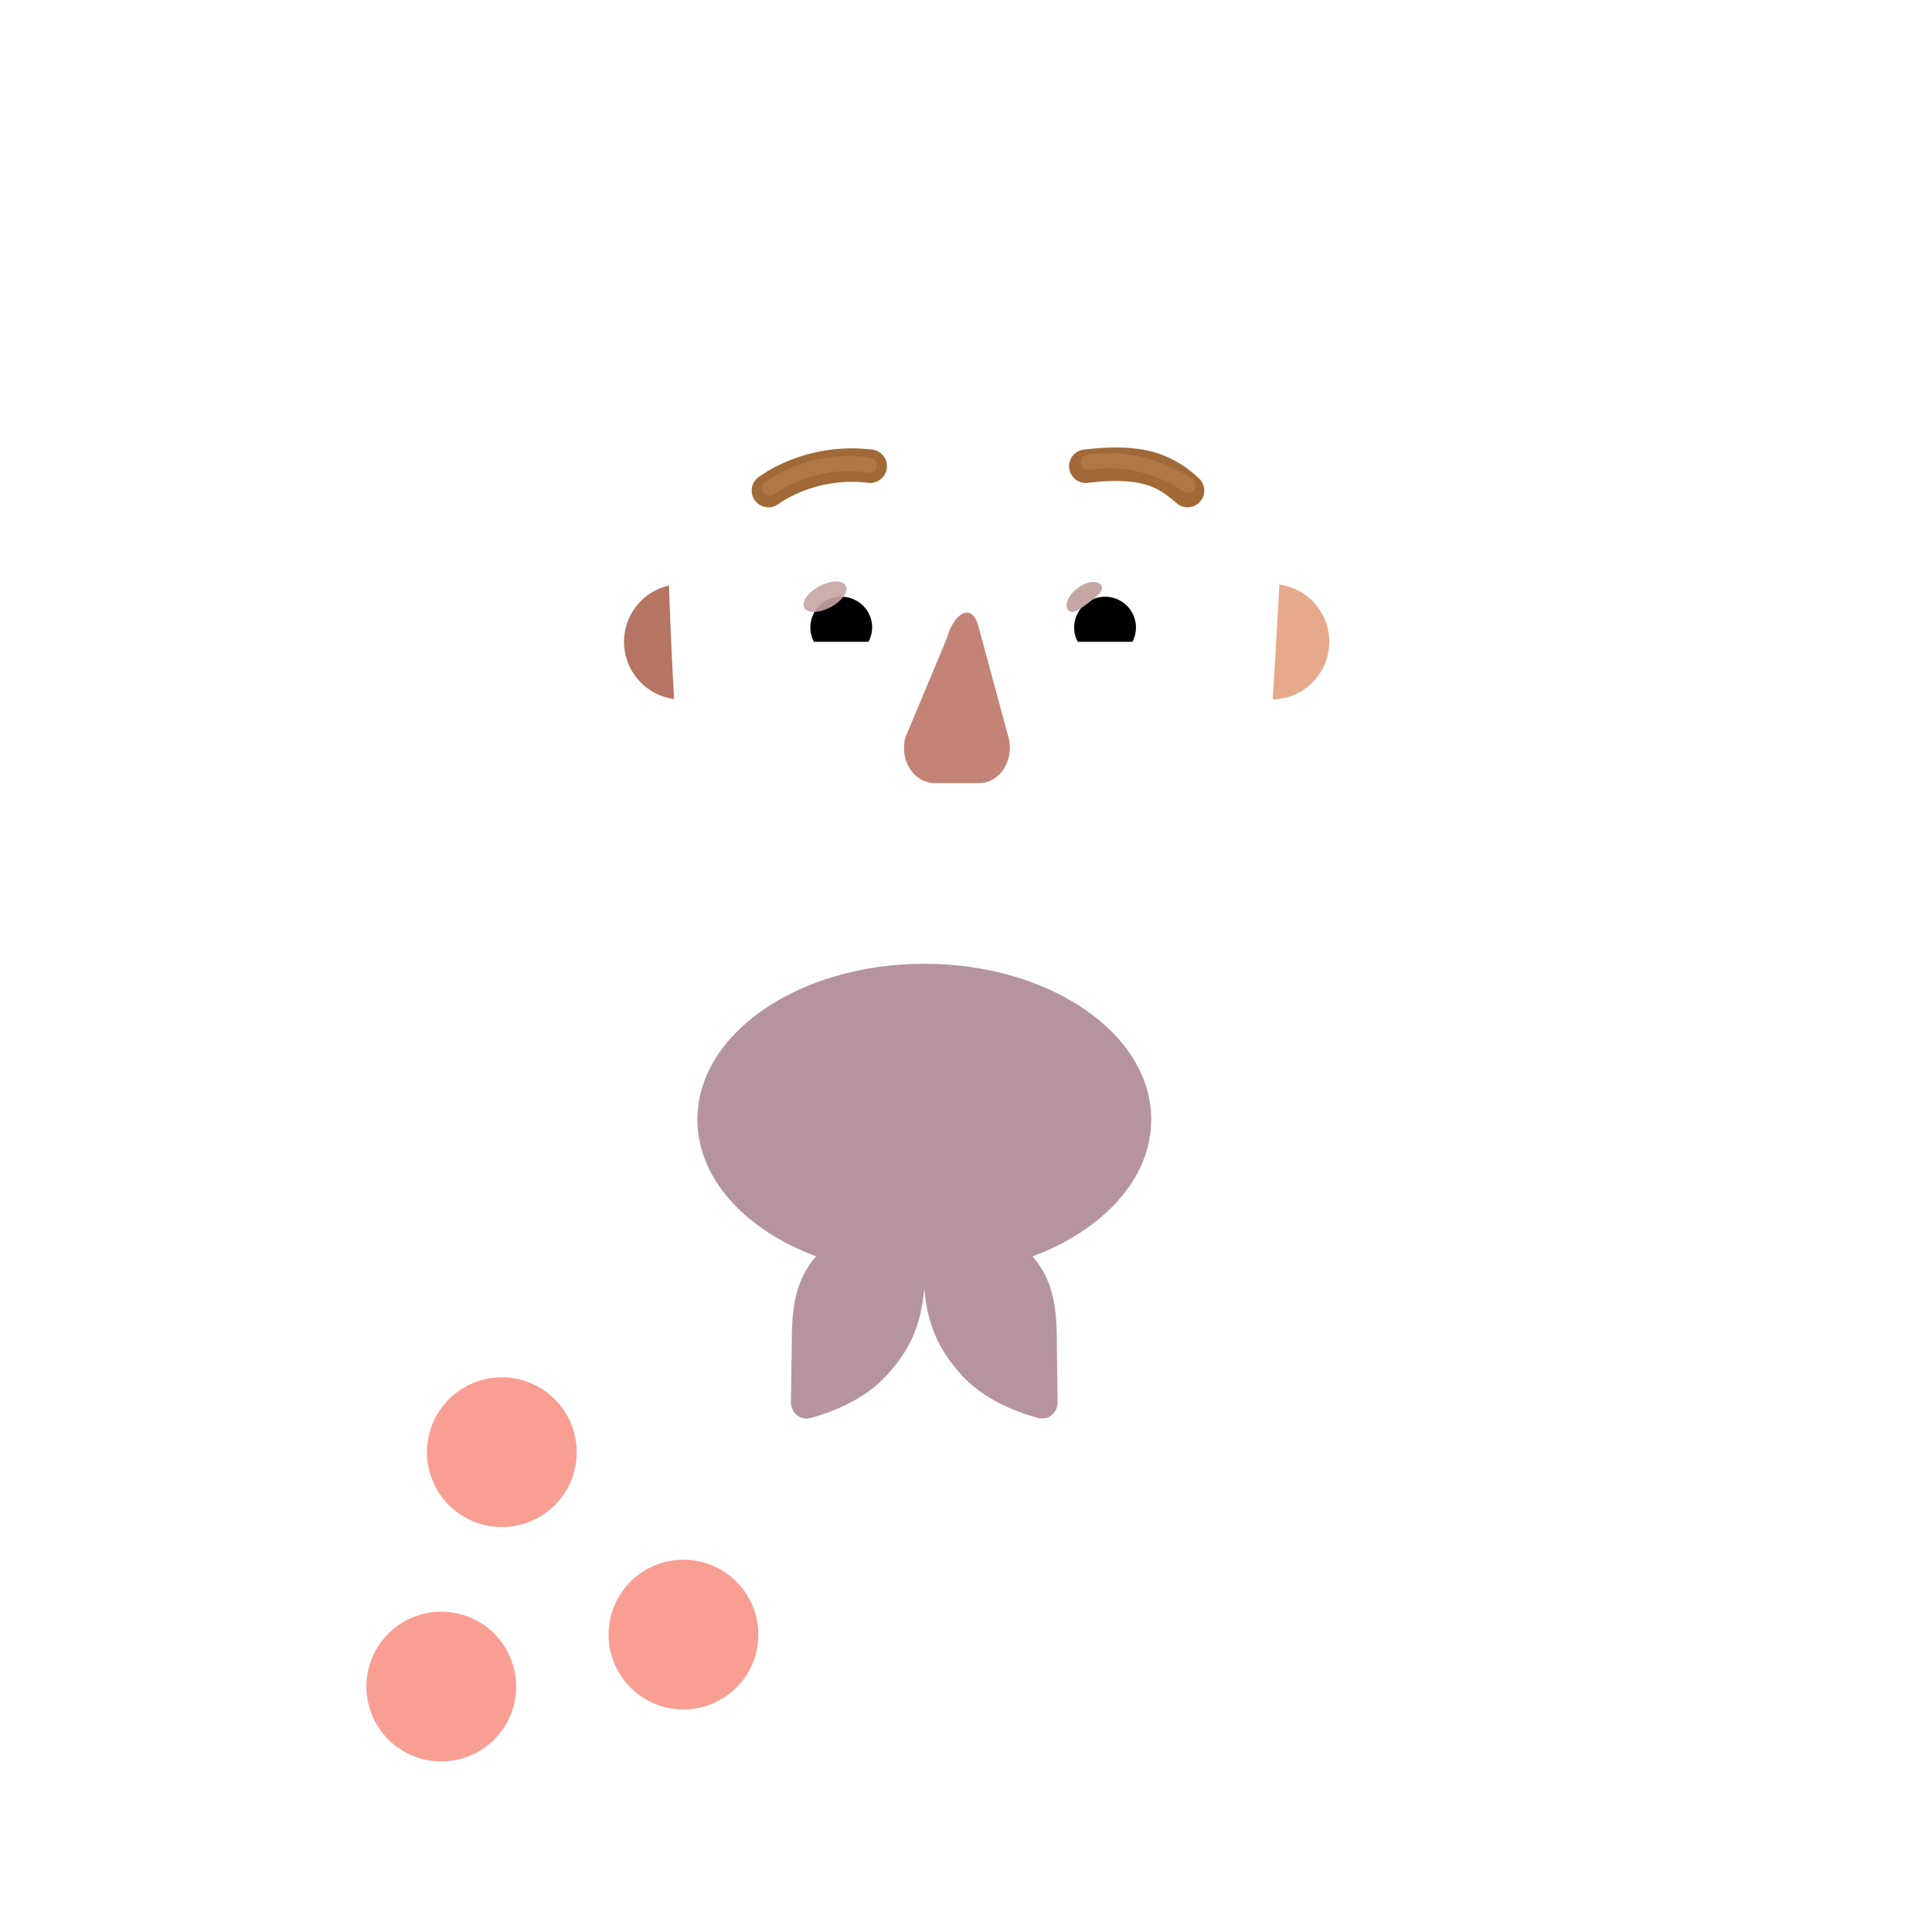 <svg xmlns="http://www.w3.org/2000/svg" width="3em" height="3em" viewBox="0 0 32 32"><g fill="none"><path fill="url(#)" d="M9.143 17.99a10.96 10.96 0 0 1 7-2.515c2.658 0 5.097.943 7 2.514v11.986h-14z"/><path fill="url(#)" d="M9.143 17.99a10.96 10.96 0 0 1 7-2.515c2.658 0 5.097.943 7 2.514v11.986h-14z"/><path fill="url(#)" d="M9.143 17.99a10.96 10.96 0 0 1 7-2.515c2.658 0 5.097.943 7 2.514v11.986h-14z"/><path fill="url(#)" d="M9.143 17.99a10.96 10.96 0 0 1 7-2.515c2.658 0 5.097.943 7 2.514v11.986h-14z"/><g filter="url(#)"><path fill="#B693A1" fill-rule="evenodd" d="M17.101 20.81c1.172-.436 1.967-1.288 1.967-2.267c0-1.425-1.683-2.58-3.759-2.58s-3.758 1.155-3.758 2.58c0 .979.795 1.83 1.967 2.267c-.389.436-.404.98-.404 1.486l-.014.924c-.002.176.152.312.323.266c.381-.1.909-.315 1.264-.706c.378-.415.565-.814.622-1.433c.058.62.245 1.018.622 1.433c.356.391.883.605 1.265.706c.17.046.324-.09.322-.266c-.003-.303-.01-.707-.013-.924c0-.505-.015-1.05-.404-1.486" clip-rule="evenodd"/></g><ellipse cx="16.143" cy="17.314" fill="url(#)" rx="4.489" ry="3.08"/><ellipse cx="16.143" cy="17.314" fill="url(#)" rx="4.489" ry="3.08"/><g filter="url(#)"><ellipse cx="16.142" cy="17.066" stroke="url(#)" stroke-width=".5" rx="3.844" ry="2.219"/></g><g filter="url(#)"><path fill="url(#)" d="M14.064 19.957c.824-.79 1.717-.937 2.058-.89c.133 1.792-.012 2.527-.723 3.308c-.424.467-1.054.723-1.51.843c-.203.054-.387-.107-.384-.318c.004-.362.011-.844.016-1.103c0-.63.02-1.309.543-1.84"/><path fill="url(#)" d="M14.064 19.957c.824-.79 1.717-.937 2.058-.89c.133 1.792-.012 2.527-.723 3.308c-.424.467-1.054.723-1.51.843c-.203.054-.387-.107-.384-.318c.004-.362.011-.844.016-1.103c0-.63.02-1.309.543-1.84"/></g><g filter="url(#)"><path fill="url(#)" d="M18.221 19.957c-.824-.79-1.717-.937-2.058-.89c-.133 1.792.011 2.527.722 3.308c.425.467 1.055.723 1.51.843c.204.054.388-.107.385-.318c-.004-.362-.012-.844-.016-1.103c0-.63-.02-1.309-.543-1.84"/><path fill="url(#)" d="M18.221 19.957c-.824-.79-1.717-.937-2.058-.89c-.133 1.792.011 2.527.722 3.308c.425.467 1.055.723 1.51.843c.204.054.388-.107.385-.318c-.004-.362-.012-.844-.016-1.103c0-.63-.02-1.309-.543-1.84"/><path fill="url(#)" d="M18.221 19.957c-.824-.79-1.717-.937-2.058-.89c-.133 1.792.011 2.527.722 3.308c.425.467 1.055.723 1.51.843c.204.054.388-.107.385-.318c-.004-.362-.012-.844-.016-1.103c0-.63-.02-1.309-.543-1.84"/></g><path fill="url(#)" d="M5.143 26.475c-.02-3.41 1.582-6.47 4-8.5v11.98l-3.98.02z"/><g filter="url(#)"><path fill="url(#)" d="M15.413 19.097a2.4 2.4 0 0 1 .729-.11c.297 0 .546.052.729.11c.185.06.277.251.236.441a4 4 0 0 1-.222.714a.69.69 0 0 1-.609.426c-.12.005-.148.005-.27 0a.69.69 0 0 1-.607-.426a4 4 0 0 1-.223-.714c-.04-.19.052-.382.237-.44"/><path fill="url(#)" d="M15.413 19.097a2.4 2.4 0 0 1 .729-.11c.297 0 .546.052.729.11c.185.06.277.251.236.441a4 4 0 0 1-.222.714a.69.69 0 0 1-.609.426c-.12.005-.148.005-.27 0a.69.69 0 0 1-.607-.426a4 4 0 0 1-.223-.714c-.04-.19.052-.382.237-.44"/></g><path fill="url(#)" d="M4.59 29.975h8.843l-2.031-5.805c-.602-1.791-.32-3.533-4.61-2.954c-2.718.333-4.203 3.217-3.156 6.123z"/><path fill="url(#)" d="M4.59 29.975h8.843l-2.031-5.805c-.602-1.791-.32-3.533-4.61-2.954c-2.718.333-4.203 3.217-3.156 6.123z"/><g filter="url(#)"><path fill="url(#)" d="M5.636 29.975h8.844l-2.031-5.852c-.602-1.805-2.022-3.296-4.61-2.977c-2.718.336-4.203 3.243-3.156 6.172z"/></g><g filter="url(#)"><path fill="#F99E93" d="M8.312 25.293a1.24 1.24 0 1 0 0-2.48a1.24 1.24 0 0 0 0 2.48"/></g><g filter="url(#)"><path fill="#F99E93" d="M11.32 28.314a1.24 1.24 0 1 0 0-2.48a1.24 1.24 0 0 0 0 2.48"/></g><g filter="url(#)"><path fill="#F99E93" d="M7.309 29.175a1.24 1.24 0 1 0 0-2.48a1.24 1.24 0 0 0 0 2.48"/></g><g filter="url(#)"><path fill="url(#)" d="M8.383 25.215a1.24 1.24 0 1 0 0-2.48a1.24 1.24 0 0 0 0 2.48"/></g><path fill="url(#)" d="M8.383 25.215a1.24 1.24 0 1 0 0-2.48a1.24 1.24 0 0 0 0 2.48"/><g filter="url(#)"><path fill="url(#)" d="M11.383 28.263a1.24 1.24 0 1 0 0-2.48a1.24 1.24 0 0 0 0 2.48"/></g><g filter="url(#)"><path fill="url(#)" d="M7.383 29.105a1.24 1.24 0 1 0 0-2.48a1.24 1.24 0 0 0 0 2.48"/></g><path fill="url(#)" d="M7.383 29.105a1.24 1.24 0 1 0 0-2.48a1.24 1.24 0 0 0 0 2.48"/><path fill="url(#)" d="M16.142 18.394c-1.05 0-1.908-.507-1.908-1.291V14.41c0-1.11.858-2.017 1.908-2.017s1.91.907 1.91 2.017v2.692c0 .796-.86 1.29-1.91 1.29"/><path fill="url(#)" d="M16.142 18.394c-1.05 0-1.908-.507-1.908-1.291V14.41c0-1.11.858-2.017 1.908-2.017s1.91.907 1.91 2.017v2.692c0 .796-.86 1.29-1.91 1.29"/><path fill="url(#)" d="M27.734 23.018a.97.97 0 0 1 .967.967V26.2h-1.934v-2.215a.976.976 0 0 1 .967-.967"/><path fill="url(#)" d="M27.734 23.018a.97.97 0 0 1 .967.967V26.2h-1.934v-2.215a.976.976 0 0 1 .967-.967"/><path fill="url(#)" d="M23.143 29.975v-12c2.44 2.023 4 5.078 4 8.494v3.506z"/><path fill="url(#)" d="M23.143 29.975v-12c2.44 2.023 4 5.078 4 8.494v3.506z"/><path fill="url(#)" d="M23.143 29.975v-12c2.44 2.023 4 5.078 4 8.494v3.506z"/><path fill="url(#)" d="M25.378 20.725a.1.1 0 0 0-.098.082c-.23 1.338-.199 2.695-.107 4.134l.61 4.304c.04.28.286.5.571.5c.297 0 .541-.21.572-.5l.63-4.35c.06-1.493.092-2.753-.137-4.088a.1.1 0 0 0-.098-.082z"/><path fill="url(#)" d="M25.378 20.725a.1.1 0 0 0-.098.082c-.23 1.338-.199 2.695-.107 4.134l.61 4.304c.04.28.286.5.571.5c.297 0 .541-.21.572-.5l.63-4.35c.06-1.493.092-2.753-.137-4.088a.1.1 0 0 0-.098-.082z"/><g filter="url(#)"><path fill="url(#)" d="M27.277 20.725a.1.1 0 0 0 .098-.114a11.5 11.5 0 0 0-.432-1.876h-1.2a10.3 10.3 0 0 0-.415 1.878a.1.1 0 0 0 .098.112z"/><path fill="url(#)" d="M27.277 20.725a.1.1 0 0 0 .098-.114a11.5 11.5 0 0 0-.432-1.876h-1.2a10.3 10.3 0 0 0-.415 1.878a.1.1 0 0 0 .098.112z"/><path fill="url(#)" d="M27.277 20.725a.1.1 0 0 0 .098-.114a11.5 11.5 0 0 0-.432-1.876h-1.2a10.3 10.3 0 0 0-.415 1.878a.1.1 0 0 0 .098.112z"/><path fill="url(#)" d="M27.277 20.725a.1.1 0 0 0 .098-.114a11.5 11.5 0 0 0-.432-1.876h-1.2a10.3 10.3 0 0 0-.415 1.878a.1.1 0 0 0 .098.112z"/></g><path fill="url(#)" d="m25.169 16.58l.685-.093c.322 0 .735.472.735.794c0 .473.136.55.609.55c.454.01.86 0 .907-.436q.005.058.005.117a1.61 1.61 0 0 1-1.613 1.613a1.61 1.61 0 0 1-1.43-2.355c.01-.021.091-.17.102-.19"/><g filter="url(#)"><path fill="url(#)" d="M28.293 14.9a.33.33 0 0 0-.215-.075c-1.248.082-2.375.649-2.978 1.739a.096.096 0 0 0 .086.142h.634c.322 0 .58.258.58.58c0 .473.366.882.839.882c.473.01.85-.365.87-.828c0-.053-.01-.107-.02-.161v-.01c-.162-.7-.054-1.29.279-1.882a.33.33 0 0 0-.075-.387"/><path fill="url(#)" d="M28.293 14.9a.33.33 0 0 0-.215-.075c-1.248.082-2.375.649-2.978 1.739a.096.096 0 0 0 .086.142h.634c.322 0 .58.258.58.58c0 .473.366.882.839.882c.473.01.85-.365.87-.828c0-.053-.01-.107-.02-.161v-.01c-.162-.7-.054-1.29.279-1.882a.33.33 0 0 0-.075-.387"/><path fill="url(#)" d="M28.293 14.9a.33.33 0 0 0-.215-.075c-1.248.082-2.375.649-2.978 1.739a.096.096 0 0 0 .086.142h.634c.322 0 .58.258.58.58c0 .473.366.882.839.882c.473.01.85-.365.87-.828c0-.053-.01-.107-.02-.161v-.01c-.162-.7-.054-1.29.279-1.882a.33.33 0 0 0-.075-.387"/><path fill="url(#)" d="M28.293 14.9a.33.33 0 0 0-.215-.075c-1.248.082-2.375.649-2.978 1.739a.096.096 0 0 0 .086.142h.634c.322 0 .58.258.58.58c0 .473.366.882.839.882c.473.01.85-.365.87-.828c0-.053-.01-.107-.02-.161v-.01c-.162-.7-.054-1.29.279-1.882a.33.33 0 0 0-.075-.387"/></g><g filter="url(#)"><path fill="url(#)" d="M24.005 25.3c0-.401.325-.732.726-.732h2.77a1.2 1.2 0 0 1 1.2 1.2v3.207a1 1 0 0 1-1 1h-2.97a.731.731 0 0 1-.319-1.39a.735.735 0 0 1 0-1.314a.735.735 0 0 1 0-1.314a.74.74 0 0 1-.407-.657"/><path fill="url(#)" d="M24.005 25.3c0-.401.325-.732.726-.732h2.77a1.2 1.2 0 0 1 1.2 1.2v3.207a1 1 0 0 1-1 1h-2.97a.731.731 0 0 1-.319-1.39a.735.735 0 0 1 0-1.314a.735.735 0 0 1 0-1.314a.74.74 0 0 1-.407-.657"/><path fill="url(#)" d="M24.005 25.3c0-.401.325-.732.726-.732h2.77a1.2 1.2 0 0 1 1.2 1.2v3.207a1 1 0 0 1-1 1h-2.97a.731.731 0 0 1-.319-1.39a.735.735 0 0 1 0-1.314a.735.735 0 0 1 0-1.314a.74.74 0 0 1-.407-.657"/><path fill="url(#)" d="M24.005 25.3c0-.401.325-.732.726-.732h2.77a1.2 1.2 0 0 1 1.2 1.2v3.207a1 1 0 0 1-1 1h-2.97a.731.731 0 0 1-.319-1.39a.735.735 0 0 1 0-1.314a.735.735 0 0 1 0-1.314a.74.74 0 0 1-.407-.657"/><path fill="url(#)" d="M24.005 25.3c0-.401.325-.732.726-.732h2.77a1.2 1.2 0 0 1 1.2 1.2v3.207a1 1 0 0 1-1 1h-2.97a.731.731 0 0 1-.319-1.39a.735.735 0 0 1 0-1.314a.735.735 0 0 1 0-1.314a.74.74 0 0 1-.407-.657"/></g><g filter="url(#)"><path stroke="url(#)" stroke-linecap="round" stroke-width=".1" d="M24.525 25.952h1.797"/></g><g filter="url(#)"><path stroke="url(#)" stroke-linecap="round" stroke-width=".1" d="M24.447 27.257h1.797"/></g><g filter="url(#)"><path stroke="url(#)" stroke-linecap="round" stroke-width=".1" d="M24.525 28.562h1.797"/></g><path fill="url(#)" d="M20.632 6.934c.182.15.604.549.604 1.08c0 .323-.02.719-.04 1.039c.183.032.305.074.47.155c.003-.293.045-.701.14-.99c.049-.146.104-.28.157-.408c.158-.382.296-.715.167-1.189h-1.498z"/><path fill="url(#)" d="M20.632 6.934c.182.15.604.549.604 1.08c0 .323-.02.719-.04 1.039c.183.032.305.074.47.155c.003-.293.045-.701.14-.99c.049-.146.104-.28.157-.408c.158-.382.296-.715.167-1.189h-1.498z"/><path fill="url(#)" d="m11.55 6.901l-.402.96c-.088.268-.06.68-.06 1.18a1.6 1.6 0 0 0-.537.176v-.5c0-.15 0-.312-.154-.776l-.04-.12c-.172-.51-.274-.811-.123-1.302z"/><path fill="url(#)" d="m11.55 6.901l-.402.96c-.088.268-.06.68-.06 1.18a1.6 1.6 0 0 0-.537.176v-.5c0-.15 0-.312-.154-.776l-.04-.12c-.172-.51-.274-.811-.123-1.302z"/><path fill="url(#)" d="M20.98 12.145c.335-.01.649-.124.904-.308v.93c0 .894-.532 1.69-1.34 2.02q.257-.546.345-1.18z"/><path fill="url(#)" d="M11.257 12.145a1.64 1.64 0 0 1-.905-.308v.93c0 .894.532 1.69 1.341 2.02a4.1 4.1 0 0 1-.345-1.18z"/><path fill="url(#)" d="M11.257 12.145a1.64 1.64 0 0 1-.905-.308v.93c0 .894.532 1.69 1.341 2.02a4.1 4.1 0 0 1-.345-1.18z"/><path fill="url(#)" d="M11.257 12.145a1.64 1.64 0 0 1-.905-.308v.93c0 .894.532 1.69 1.341 2.02a4.1 4.1 0 0 1-.345-1.18z"/><path fill="url(#)" d="M11.257 12.145a1.64 1.64 0 0 1-.905-.308v.93c0 .894.532 1.69 1.341 2.02a4.1 4.1 0 0 1-.345-1.18z"/><g filter="url(#)"><path fill="url(#)" d="M11.293 13.66a3.916 3.916 0 0 0 3.886 3.406h1.887a3.916 3.916 0 0 0 3.885-3.406c.118-1.883.237-3.76.325-5.642a1.45 1.45 0 0 0-1.38-1.432h-1.4a2.42 2.42 0 0 1-2.211-1.443a.66.66 0 0 0-.616-.418h-1.273c-1.845 0-3.34 1.512-3.34 3.379c0 1.86.115 3.691.237 5.556"/></g><path fill="url(#)" d="M11.293 13.66a3.916 3.916 0 0 0 3.886 3.406h1.887a3.916 3.916 0 0 0 3.885-3.406c.118-1.883.237-3.76.325-5.642a1.45 1.45 0 0 0-1.38-1.432h-1.4a2.42 2.42 0 0 1-2.211-1.443a.66.66 0 0 0-.616-.418h-1.273c-1.845 0-3.34 1.512-3.34 3.379c0 1.86.115 3.691.237 5.556"/><path fill="url(#)" d="M11.293 13.66a3.916 3.916 0 0 0 3.886 3.406h1.887a3.916 3.916 0 0 0 3.885-3.406c.118-1.883.237-3.76.325-5.642a1.45 1.45 0 0 0-1.38-1.432h-1.4a2.42 2.42 0 0 1-2.211-1.443a.66.66 0 0 0-.616-.418h-1.273c-1.845 0-3.34 1.512-3.34 3.379c0 1.86.115 3.691.237 5.556"/><path fill="url(#)" d="M11.293 13.66a3.916 3.916 0 0 0 3.886 3.406h1.887a3.916 3.916 0 0 0 3.885-3.406c.118-1.883.237-3.76.325-5.642a1.45 1.45 0 0 0-1.38-1.432h-1.4a2.42 2.42 0 0 1-2.211-1.443a.66.66 0 0 0-.616-.418h-1.273c-1.845 0-3.34 1.512-3.34 3.379c0 1.86.115 3.691.237 5.556"/><path fill="url(#)" d="M11.293 13.66a3.916 3.916 0 0 0 3.886 3.406h1.887a3.916 3.916 0 0 0 3.885-3.406c.118-1.883.237-3.76.325-5.642a1.45 1.45 0 0 0-1.38-1.432h-1.4a2.42 2.42 0 0 1-2.211-1.443a.66.66 0 0 0-.616-.418h-1.273c-1.845 0-3.34 1.512-3.34 3.379c0 1.86.115 3.691.237 5.556"/><path fill="url(#)" d="M11.293 13.66a3.916 3.916 0 0 0 3.886 3.406h1.887a3.916 3.916 0 0 0 3.885-3.406c.118-1.883.237-3.76.325-5.642a1.45 1.45 0 0 0-1.38-1.432h-1.4a2.42 2.42 0 0 1-2.211-1.443a.66.66 0 0 0-.616-.418h-1.273c-1.845 0-3.34 1.512-3.34 3.379c0 1.86.115 3.691.237 5.556"/><path fill="url(#)" d="M11.293 13.66a3.916 3.916 0 0 0 3.886 3.406h1.887a3.916 3.916 0 0 0 3.885-3.406c.118-1.883.237-3.76.325-5.642a1.45 1.45 0 0 0-1.38-1.432h-1.4a2.42 2.42 0 0 1-2.211-1.443a.66.66 0 0 0-.616-.418h-1.273c-1.845 0-3.34 1.512-3.34 3.379c0 1.86.115 3.691.237 5.556"/><path fill="url(#)" d="M11.293 13.66a3.916 3.916 0 0 0 3.886 3.406h1.887a3.916 3.916 0 0 0 3.885-3.406c.118-1.883.237-3.76.325-5.642a1.45 1.45 0 0 0-1.38-1.432h-1.4a2.42 2.42 0 0 1-2.211-1.443a.66.66 0 0 0-.616-.418h-1.273c-1.845 0-3.34 1.512-3.34 3.379c0 1.86.115 3.691.237 5.556"/><path fill="url(#)" d="M11.293 13.66a3.916 3.916 0 0 0 3.886 3.406h1.887a3.916 3.916 0 0 0 3.885-3.406c.118-1.883.237-3.76.325-5.642a1.45 1.45 0 0 0-1.38-1.432h-1.4a2.42 2.42 0 0 1-2.211-1.443a.66.66 0 0 0-.616-.418h-1.273c-1.845 0-3.34 1.512-3.34 3.379c0 1.86.115 3.691.237 5.556"/><path fill="url(#)" d="M11.293 13.66a3.916 3.916 0 0 0 3.886 3.406h1.887a3.916 3.916 0 0 0 3.885-3.406c.118-1.883.237-3.76.325-5.642a1.45 1.45 0 0 0-1.38-1.432h-1.4a2.42 2.42 0 0 1-2.211-1.443a.66.66 0 0 0-.616-.418h-1.273c-1.845 0-3.34 1.512-3.34 3.379c0 1.86.115 3.691.237 5.556"/><path fill="url(#)" d="M11.293 13.66a3.916 3.916 0 0 0 3.886 3.406h1.887a3.916 3.916 0 0 0 3.885-3.406c.118-1.883.237-3.76.325-5.642a1.45 1.45 0 0 0-1.38-1.432h-1.4a2.42 2.42 0 0 1-2.211-1.443a.66.66 0 0 0-.616-.418h-1.273c-1.845 0-3.34 1.512-3.34 3.379c0 1.86.115 3.691.237 5.556"/><g filter="url(#)"><path fill="#C48377" d="m15.688 10.56l-.692 1.655c-.102.378.142.756.486.756h.735c.345 0 .588-.384.487-.756l-.497-1.838c-.106-.408-.408-.225-.52.182"/></g><g filter="url(#)"><path fill="url(#)" d="m15.736 10.18l-.531 1.839c-.109.378.152.756.52.756h.787c.368 0 .629-.384.52-.756l-.531-1.838c-.114-.408-.646-.408-.765 0"/><path fill="url(#)" d="m15.736 10.18l-.531 1.839c-.109.378.152.756.52.756h.787c.368 0 .629-.384.52-.756l-.531-1.838c-.114-.408-.646-.408-.765 0"/><path fill="url(#)" d="m15.736 10.18l-.531 1.839c-.109.378.152.756.52.756h.787c.368 0 .629-.384.52-.756l-.531-1.838c-.114-.408-.646-.408-.765 0"/><path fill="url(#)" d="m15.736 10.18l-.531 1.839c-.109.378.152.756.52.756h.787c.368 0 .629-.384.52-.756l-.531-1.838c-.114-.408-.646-.408-.765 0"/></g><path fill="url(#)" d="m15.736 10.18l-.531 1.839c-.109.378.152.756.52.756h.787c.368 0 .629-.384.52-.756l-.531-1.838c-.114-.408-.646-.408-.765 0"/><path fill="url(#)" d="m15.736 10.18l-.531 1.839c-.109.378.152.756.52.756h.787c.368 0 .629-.384.52-.756l-.531-1.838c-.114-.408-.646-.408-.765 0"/><g filter="url(#)"><path stroke="url(#)" stroke-width=".15" d="M14.768 13.397h-.001a.23.23 0 0 0-.271.047a.21.21 0 0 0-.023.27c.348.528.955.88 1.646.88c.69 0 1.297-.352 1.645-.88a.214.214 0 0 0-.023-.273a.23.23 0 0 0-.271-.044c-.39.203-.85.32-1.351.32c-.496 0-.961-.117-1.351-.32Z"/></g><path fill="url(#)" d="M16.119 13.792c-.508 0-.985-.12-1.386-.328c-.137-.07-.284.084-.198.208c.335.508.919.846 1.584.846c.664 0 1.248-.338 1.583-.846c.086-.129-.061-.278-.198-.209a3 3 0 0 1-1.386.329"/><g filter="url(#)"><path fill="#A06937" d="M19.851 7.916a1.85 1.85 0 0 0-.687-.412c-.304-.095-.686-.121-1.213-.057a.277.277 0 1 0 .068.551c.48-.059.776-.028.978.035c.198.063.333.164.49.301a.277.277 0 0 0 .364-.418"/></g><g filter="url(#)"><path fill="#A06937" d="M12.708 7.807a2.77 2.77 0 0 1 1.739-.36a.277.277 0 1 1-.068.55a2.22 2.22 0 0 0-1.387.286a1 1 0 0 0-.091.06l-.003.002a.277.277 0 0 1-.34-.439z"/></g><path fill="#fff" d="M18.51 9.23c.652 0 1.204.45 1.354 1.06a.274.274 0 0 1-.267.34h-2.232a.23.23 0 0 1-.227-.272a1.4 1.4 0 0 1 1.371-1.128"/><path fill="url(#)" d="M18.302 9.502a.892.892 0 0 1 .86 1.128h-1.724a.896.896 0 0 1 .864-1.128"/><path fill="#000" d="M17.791 10.395a.51.51 0 0 1 .511-.511a.51.51 0 0 1 .455.746h-.905a.46.46 0 0 1-.06-.235"/><g filter="url(#)"><path fill="#C7A7A3" d="M18.237 9.69c.063.086-.07.19-.22.303c-.152.113-.264.192-.328.107c-.063-.085.008-.246.159-.359s.325-.135.389-.05"/><path fill="url(#)" d="M18.237 9.69c.063.086-.07.19-.22.303c-.152.113-.264.192-.328.107c-.063-.085.008-.246.159-.359s.325-.135.389-.05"/></g><g filter="url(#)"><path fill="url(#)" d="M19.097 10.277a.84.84 0 0 0-.231-.463l-.26.286l.117.228z"/></g><path fill="#fff" d="M13.728 9.23c-.654 0-1.205.45-1.355 1.06a.273.273 0 0 0 .267.34h2.231a.23.23 0 0 0 .228-.272a1.4 1.4 0 0 0-1.372-1.128"/><path fill="url(#)" d="M13.934 9.502a.892.892 0 0 0-.86 1.128H14.8a1 1 0 0 0 .032-.235a.9.9 0 0 0-.897-.893"/><path fill="#000" d="M14.446 10.395a.51.51 0 0 0-.512-.511a.51.51 0 0 0-.454.746h.905a.5.5 0 0 0 .06-.235"/><g filter="url(#)"><path fill="url(#)" d="M14.75 10.29c0-.289-.235-.48-.298-.539l-.288.279l.177.361z"/></g><g filter="url(#)"><ellipse cx="13.665" cy="9.883" fill="#C7A7A3" fill-opacity=".9" rx=".39" ry=".197" transform="rotate(-27.914 13.665 9.883)"/><ellipse cx="13.665" cy="9.883" fill="url(#)" rx=".39" ry=".197" transform="rotate(-27.914 13.665 9.883)"/></g><path fill="url(#)" d="M21.04 12.236q.1-1.596.185-3.191a1.61 1.61 0 0 1-.185 3.191"/><path fill="url(#)" d="M21.04 12.236q.1-1.596.185-3.191a1.61 1.61 0 0 1-.185 3.191"/><path fill="url(#)" d="M21.04 12.236q.1-1.596.185-3.191a1.61 1.61 0 0 1-.185 3.191"/><path fill="url(#)" d="M11.064 9.037a1.61 1.61 0 0 0 .139 3.2a78 78 0 0 1-.139-3.2"/><path fill="url(#)" d="M11.064 9.037a1.61 1.61 0 0 0 .139 3.2a78 78 0 0 1-.139-3.2"/><g filter="url(#)"><path fill="#B57562" d="M11.081 9.698a.956.956 0 0 0 .084 1.88a78 78 0 0 1-.084-1.88"/></g><g filter="url(#)"><path fill="#E6AA8B" d="M21.08 11.585q.059-.952.11-1.903a.956.956 0 0 1-.11 1.903"/></g><g filter="url(#)"><path stroke="#B17847" stroke-linecap="round" stroke-width=".25" d="M12.745 8.086c.257-.184.898-.508 1.655-.38"/></g><g filter="url(#)"><path stroke="#B17847" stroke-linecap="round" stroke-width=".25" d="M19.68 8.04c-.258-.184-.898-.508-1.656-.381"/></g><path fill="url(#)" d="M8.641 5.835c0-.45.345-.983.735-1.213c1.816-1.27 5.57-2.66 8.778-2.594c2.737.149 4.324 1.636 4.424 4.156c.019.49-.534.79-.934.79H9.9c-.685 0-1.258-.429-1.258-1.139"/><path fill="url(#)" d="M8.641 5.835c0-.45.345-.983.735-1.213c1.816-1.27 5.57-2.66 8.778-2.594c2.737.149 4.324 1.636 4.424 4.156c.019.49-.534.79-.934.79H9.9c-.685 0-1.258-.429-1.258-1.139"/><path fill="url(#)" d="M8.641 5.835c0-.45.345-.983.735-1.213c1.816-1.27 5.57-2.66 8.778-2.594c2.737.149 4.324 1.636 4.424 4.156c.019.49-.534.79-.934.79H9.9c-.685 0-1.258-.429-1.258-1.139"/><g filter="url(#)"><path fill="url(#)" d="M19.941 2.79c2.009.772 2.24 2.384 2.366 3.36c-3.464-.784-5.749-1.178-7.035-1.406c-.31-.055-.423-.42-.179-.617c1.12-.91 3.16-1.987 4.848-1.338"/></g><g filter="url(#)"><path fill="url(#)" d="M12.65 4.726c-.973-.093-2.504.103-3.147.213c-.174.135-.48.54-.31 1.08c.17.542.573.651.754.638c3.302-.637 3.92-1.815 2.703-1.93"/></g><defs><radialGradient id="" cx="0" cy="0" r="1" gradientTransform="matrix(0 -10.501 14.429 0 19.814 29.975)" gradientUnits="userSpaceOnUse"><stop stop-color="#C6A0E4"/><stop offset=".574" stop-color="#D7BEDC"/></radialGradient><radialGradient id="" cx="0" cy="0" r="1" gradientTransform="matrix(6.257 1.274 -1.231 6.041 8.305 19.512)" gradientUnits="userSpaceOnUse"><stop stop-color="#C1B3BB"/><stop offset="1" stop-color="#C1B3BB" stop-opacity="0"/></radialGradient><radialGradient id="" cx="0" cy="0" r="1" gradientTransform="matrix(-6.681 -14.5 16.746 -7.716 19.235 29.975)" gradientUnits="userSpaceOnUse"><stop offset=".559" stop-color="#C3AEBD" stop-opacity="0"/><stop offset="1" stop-color="#AFA1A1"/></radialGradient><radialGradient id="" cx="0" cy="0" r="1" gradientTransform="matrix(0 13.556 -3.367 0 23.143 21.212)" gradientUnits="userSpaceOnUse"><stop stop-color="#E9DFEE"/><stop offset="1" stop-color="#D5C0DE" stop-opacity="0"/></radialGradient><radialGradient id="" cx="0" cy="0" r="1" gradientTransform="matrix(0 3.938 -5.906 0 16.143 16.723)" gradientUnits="userSpaceOnUse"><stop offset=".69" stop-color="#A92F4C" stop-opacity="0"/><stop offset="1" stop-color="#A92F4C"/></radialGradient><radialGradient id="" cx="0" cy="0" r="1" gradientTransform="rotate(121.17 1.805 14.742)scale(3.395 1.762)" gradientUnits="userSpaceOnUse"><stop offset=".313" stop-color="#D2418B"/><stop offset=".826" stop-color="#C33C63"/></radialGradient><radialGradient id="" cx="0" cy="0" r="1" gradientTransform="rotate(68.848 -6.422 21.023)scale(1.842 .941)" gradientUnits="userSpaceOnUse"><stop offset=".43" stop-color="#C01B54"/><stop offset="1" stop-color="#C01B54" stop-opacity="0"/></radialGradient><radialGradient id="" cx="0" cy="0" r="1" gradientTransform="rotate(62.84 -7.503 24.694)scale(4.039 1.93)" gradientUnits="userSpaceOnUse"><stop offset=".41" stop-color="#E2457F"/><stop offset="1" stop-color="#C02B72"/></radialGradient><radialGradient id="" cx="0" cy="0" r="1" gradientTransform="matrix(.669 .719 -.436 .406 18.111 20.55)" gradientUnits="userSpaceOnUse"><stop stop-color="#ED577D"/><stop offset="1" stop-color="#ED577D" stop-opacity="0"/></radialGradient><radialGradient id="" cx="0" cy="0" r="1" gradientTransform="rotate(-60.439 22.105 5.06)scale(4.751 1.925)" gradientUnits="userSpaceOnUse"><stop offset=".342" stop-color="#B0AAAE"/><stop offset="1" stop-color="#989295"/></radialGradient><radialGradient id="" cx="0" cy="0" r="1" gradientTransform="matrix(-.443 1.194 -.363 -.135 17.117 19.488)" gradientUnits="userSpaceOnUse"><stop stop-color="#E44C6D"/><stop offset="1" stop-color="#E44C6D" stop-opacity="0"/></radialGradient><radialGradient id="" cx="0" cy="0" r="1" gradientTransform="matrix(-.26 1.969 -1.774 -.234 8.643 23.315)" gradientUnits="userSpaceOnUse"><stop offset=".482" stop-color="#FF54AB"/><stop offset="1" stop-color="#F52884"/></radialGradient><radialGradient id="" cx="0" cy="0" r="1" gradientTransform="rotate(-39.218 38.122 .876)scale(1.755 2.001)" gradientUnits="userSpaceOnUse"><stop offset=".574" stop-color="#FF5AAA" stop-opacity="0"/><stop offset="1" stop-color="#FF87C1"/></radialGradient><radialGradient id="" cx="0" cy="0" r="1" gradientTransform="matrix(1.24 2.332 -1.891 1.006 11.383 25.783)" gradientUnits="userSpaceOnUse"><stop offset=".233" stop-color="#5ECCF3"/><stop offset="1" stop-color="#4A96EE"/></radialGradient><radialGradient id="" cx="0" cy="0" r="1" gradientTransform="rotate(133.958 -1.608 15.312)scale(2.431 1.885)" gradientUnits="userSpaceOnUse"><stop offset=".222" stop-color="#68FAA7"/><stop offset="1" stop-color="#4FDDA1"/></radialGradient><radialGradient id="" cx="0" cy="0" r="1" gradientTransform="matrix(1.808 -.984 1.042 1.913 6.814 28.363)" gradientUnits="userSpaceOnUse"><stop offset=".819" stop-color="#67FFA4" stop-opacity="0"/><stop offset="1" stop-color="#67FFA4"/></radialGradient><radialGradient id="" cx="0" cy="0" r="1" gradientTransform="matrix(0 1.707 -2.71 0 16.143 17.096)" gradientUnits="userSpaceOnUse"><stop stop-color="#CE7180"/><stop offset=".302" stop-color="#D6807D"/><stop offset=".541" stop-color="#D6807D"/><stop offset=".86" stop-color="#C06776"/></radialGradient><radialGradient id="" cx="0" cy="0" r="1" gradientTransform="matrix(4.111 1.039 -.614 2.429 14.233 16.566)" gradientUnits="userSpaceOnUse"><stop offset=".83" stop-color="#A84F50" stop-opacity="0"/><stop offset=".952" stop-color="#A84F50"/></radialGradient><radialGradient id="" cx="0" cy="0" r="1" gradientTransform="rotate(145.688 10.869 16.305)scale(2.341 2.299)" gradientUnits="userSpaceOnUse"><stop offset=".464" stop-color="#DEAF8E"/><stop offset="1" stop-color="#B27959"/></radialGradient><radialGradient id="" cx="0" cy="0" r="1" gradientTransform="matrix(.762 -.58 .445 .584 28.466 23.5)" gradientUnits="userSpaceOnUse"><stop offset=".132" stop-color="#E6BEA1"/><stop offset="1" stop-color="#E6BEA1" stop-opacity="0"/></radialGradient><radialGradient id="" cx="0" cy="0" r="1" gradientTransform="matrix(0 6.446 -1.783 0 25.143 23.529)" gradientUnits="userSpaceOnUse"><stop offset=".228" stop-color="#E5DFED"/><stop offset="1" stop-color="#CFCBD2"/></radialGradient><radialGradient id="" cx="0" cy="0" r="1" gradientTransform="matrix(0 6.031 -1.254 0 27.018 21.785)" gradientUnits="userSpaceOnUse"><stop offset=".135" stop-color="#8E5E5C"/><stop offset="1" stop-color="#7A424B"/></radialGradient><radialGradient id="" cx="0" cy="0" r="1" gradientTransform="matrix(0 4.222 -.547 0 26.69 18.735)" gradientUnits="userSpaceOnUse"><stop stop-color="#C2B7CB"/><stop offset="1" stop-color="#C2B7CB" stop-opacity="0"/></radialGradient><radialGradient id="" cx="0" cy="0" r="1" gradientTransform="matrix(-.036 .551 -.84 -.054 26.389 18.816)" gradientUnits="userSpaceOnUse"><stop offset=".506" stop-color="#97769C"/><stop offset="1" stop-color="#97769C" stop-opacity="0"/></radialGradient><radialGradient id="" cx="0" cy="0" r="1" gradientTransform="matrix(-1.389 -2.637 3.17 -1.669 27.232 19.125)" gradientUnits="userSpaceOnUse"><stop offset=".181" stop-color="#EBA287"/><stop offset="1" stop-color="#E3966A"/></radialGradient><radialGradient id="" cx="0" cy="0" r="1" gradientTransform="rotate(149.211 11.54 12.328)scale(2.258 2.547)" gradientUnits="userSpaceOnUse"><stop stop-color="#4CC6EF"/><stop offset="1" stop-color="#3E9FE4"/></radialGradient><radialGradient id="" cx="0" cy="0" r="1" gradientTransform="rotate(-157.433 16.015 5.595)scale(2.85 2.978)" gradientUnits="userSpaceOnUse"><stop offset=".629" stop-color="#499DA3" stop-opacity="0"/><stop offset="1" stop-color="#499DA3"/></radialGradient><radialGradient id="" cx="0" cy="0" r="1" gradientTransform="matrix(.68 .403 -.645 1.089 28.672 15.612)" gradientUnits="userSpaceOnUse"><stop offset=".642" stop-color="#45A5D4"/><stop offset="1" stop-color="#45A5D4" stop-opacity="0"/></radialGradient><radialGradient id="" cx="0" cy="0" r="1" gradientTransform="matrix(-1.001 1.09 -.167 -.153 28.4 14.736)" gradientUnits="userSpaceOnUse"><stop stop-color="#4ECDEE"/><stop offset="1" stop-color="#4ECDEE" stop-opacity="0"/></radialGradient><radialGradient id="" cx="0" cy="0" r="1" gradientTransform="matrix(0 .802 -1.473 0 26.656 25.28)" gradientUnits="userSpaceOnUse"><stop offset=".106" stop-color="#F8C8AD"/><stop offset="1" stop-color="#F2C49E" stop-opacity="0"/></radialGradient><radialGradient id="" cx="0" cy="0" r="1" gradientTransform="matrix(0 .859 -1.579 0 26.656 26.574)" gradientUnits="userSpaceOnUse"><stop offset=".109" stop-color="#F8C8AD"/><stop offset="1" stop-color="#F2C49E" stop-opacity="0"/></radialGradient><radialGradient id="" cx="0" cy="0" r="1" gradientTransform="matrix(0 .719 -1.321 0 26.656 27.824)" gradientUnits="userSpaceOnUse"><stop offset=".109" stop-color="#F8C8AD"/><stop offset="1" stop-color="#F2C49E" stop-opacity="0"/></radialGradient><radialGradient id="" cx="0" cy="0" r="1" gradientTransform="matrix(0 .799 -1.879 0 26.656 29.175)" gradientUnits="userSpaceOnUse"><stop offset=".186" stop-color="#F8C8AD"/><stop offset="1" stop-color="#F2C49E" stop-opacity="0"/></radialGradient><radialGradient id="" cx="0" cy="0" r="1" gradientTransform="rotate(95.497 8.126 13.172)scale(2.31 1.166)" gradientUnits="userSpaceOnUse"><stop offset=".088" stop-color="#FFE4B1"/><stop offset="1" stop-color="#F8CDA6"/></radialGradient><radialGradient id="" cx="0" cy="0" r="1" gradientTransform="matrix(.775 2.117 -.889 .325 20.631 6.936)" gradientUnits="userSpaceOnUse"><stop offset=".498" stop-color="#F2C7A3"/><stop offset="1" stop-color="#F2C7A3" stop-opacity="0"/></radialGradient><radialGradient id="" cx="0" cy="0" r="1" gradientTransform="matrix(0 1.756 -.267 0 10.678 6.808)" gradientUnits="userSpaceOnUse"><stop stop-color="#F0C39D"/><stop offset="1" stop-color="#F0C39D" stop-opacity="0"/></radialGradient><radialGradient id="" cx="0" cy="0" r="1" gradientTransform="matrix(-.609 3.534 -4.199 -.724 21.577 11.67)" gradientUnits="userSpaceOnUse"><stop offset=".28" stop-color="#F7BF94"/><stop offset="1" stop-color="#DA8F78"/></radialGradient><radialGradient id="" cx="0" cy="0" r="1" gradientTransform="matrix(1.274 2.682 -1.219 .579 10.571 11.953)" gradientUnits="userSpaceOnUse"><stop stop-color="#F8BF95"/><stop offset="1" stop-color="#DC998E"/></radialGradient><radialGradient id="" cx="0" cy="0" r="1" gradientTransform="rotate(81.457 -1.137 12.478)scale(1.207 1.059)" gradientUnits="userSpaceOnUse"><stop offset=".263" stop-color="#D79B77"/><stop offset="1" stop-color="#D79B77" stop-opacity="0"/></radialGradient><radialGradient id="" cx="0" cy="0" r="1" gradientTransform="matrix(1.274 2.682 -1.219 .579 10.571 11.953)" gradientUnits="userSpaceOnUse"><stop stop-color="#F8BF95"/><stop offset="1" stop-color="#DC998E"/></radialGradient><radialGradient id="" cx="0" cy="0" r="1" gradientTransform="rotate(81.457 -1.137 12.478)scale(1.207 1.059)" gradientUnits="userSpaceOnUse"><stop offset=".263" stop-color="#D79B77"/><stop offset="1" stop-color="#D79B77" stop-opacity="0"/></radialGradient><radialGradient id="" cx="0" cy="0" r="1" gradientTransform="matrix(-5.228 0 0 -9.248 18.926 10.896)" gradientUnits="userSpaceOnUse"><stop stop-color="#FFC59F"/><stop offset="1" stop-color="#C8917D"/></radialGradient><radialGradient id="" cx="0" cy="0" r="1" gradientTransform="matrix(0 13.006 -18.722 0 16.55 4.37)" gradientUnits="userSpaceOnUse"><stop offset=".757" stop-color="#C98589" stop-opacity="0"/><stop offset=".95" stop-color="#C98589"/><stop offset="1" stop-color="#C66683"/></radialGradient><radialGradient id="" cx="0" cy="0" r="1" gradientTransform="matrix(0 -1.341 1.659 0 18.565 9.775)" gradientUnits="userSpaceOnUse"><stop offset=".325" stop-color="#E4A38D"/><stop offset="1" stop-color="#E4A38D" stop-opacity="0"/></radialGradient><radialGradient id="" cx="0" cy="0" r="1" gradientTransform="rotate(-93.012 11.512 -1.765)scale(1.105 1.202)" gradientUnits="userSpaceOnUse"><stop offset=".378" stop-color="#C2847C"/><stop offset="1" stop-color="#C2847C" stop-opacity="0"/></radialGradient><radialGradient id="" cx="0" cy="0" r="1" gradientTransform="matrix(1.207 0 0 6.134 11.237 11.28)" gradientUnits="userSpaceOnUse"><stop stop-color="#DBA085"/><stop offset="1" stop-color="#DBA085" stop-opacity="0"/></radialGradient><radialGradient id="" cx="0" cy="0" r="1" gradientTransform="matrix(2.615 -3.654 .828 .592 10.265 7.894)" gradientUnits="userSpaceOnUse"><stop offset=".451" stop-color="#B67459"/><stop offset="1" stop-color="#B67459" stop-opacity="0"/></radialGradient><radialGradient id="" cx="0" cy="0" r="1" gradientTransform="matrix(-2.414 -10.243 11.283 -2.659 15.964 14.968)" gradientUnits="userSpaceOnUse"><stop offset=".924" stop-color="#C17F5F" stop-opacity="0"/><stop offset="1" stop-color="#C17F5F"/></radialGradient><radialGradient id="" cx="0" cy="0" r="1" gradientTransform="matrix(2.045 .721 -.432 1.227 18.076 5.514)" gradientUnits="userSpaceOnUse"><stop offset=".258" stop-color="#C17F5F"/><stop offset="1" stop-color="#C17F5F" stop-opacity="0"/></radialGradient><radialGradient id="" cx="0" cy="0" r="1" gradientTransform="matrix(2.156 2.375 -.573 .52 20.25 6.267)" gradientUnits="userSpaceOnUse"><stop stop-color="#CC8E73"/><stop offset="1" stop-color="#CC8E73" stop-opacity="0"/></radialGradient><radialGradient id="" cx="0" cy="0" r="1" gradientTransform="rotate(135.131 6.335 8.947)scale(2.596 1.65)" gradientUnits="userSpaceOnUse"><stop offset=".94" stop-color="#C27B78" stop-opacity="0"/><stop offset="1" stop-color="#C27B78"/></radialGradient><radialGradient id="" cx="0" cy="0" r="1" gradientTransform="rotate(-60.732 19.6 -5.701)scale(.71 2.066)" gradientUnits="userSpaceOnUse"><stop stop-color="#D0978E"/><stop offset="1" stop-color="#D0978E" stop-opacity="0"/></radialGradient><radialGradient id="" cx="0" cy="0" r="1" gradientTransform="matrix(0 -.721 2.9 0 16.119 14.435)" gradientUnits="userSpaceOnUse"><stop stop-color="#89024E"/><stop offset="1" stop-color="#87004D"/></radialGradient><radialGradient id="" cx="0" cy="0" r="1" gradientTransform="matrix(0 .811 -1.29 0 18.3 9.98)" gradientUnits="userSpaceOnUse"><stop offset=".802" stop-color="#925C51"/><stop offset="1" stop-color="#694B43"/><stop offset="1" stop-color="#804D49"/><stop offset="1" stop-color="#85534D"/></radialGradient><radialGradient id="" cx="0" cy="0" r="1" gradientTransform="matrix(-.232 -.299 .411 -.319 18.072 10.063)" gradientUnits="userSpaceOnUse"><stop offset=".766" stop-color="#FFE6E2" stop-opacity="0"/><stop offset=".966" stop-color="#FFE6E2"/></radialGradient><radialGradient id="" cx="0" cy="0" r="1" gradientTransform="matrix(0 .811 -1.291 0 13.936 9.98)" gradientUnits="userSpaceOnUse"><stop offset=".802" stop-color="#925C51"/><stop offset="1" stop-color="#694B43"/><stop offset="1" stop-color="#804D49"/><stop offset="1" stop-color="#85534D"/></radialGradient><radialGradient id="" cx="0" cy="0" r="1" gradientTransform="matrix(-.008 -.494 .594 -.009 13.65 10.198)" gradientUnits="userSpaceOnUse"><stop offset=".766" stop-color="#FFE6E2" stop-opacity="0"/><stop offset=".966" stop-color="#FFE6E2"/></radialGradient><radialGradient id="" cx="0" cy="0" r="1" gradientTransform="matrix(.629 2.243 -2.14 .6 20.737 9.992)" gradientUnits="userSpaceOnUse"><stop offset=".856" stop-color="#CE8D79" stop-opacity="0"/><stop offset="1" stop-color="#CE8D79"/></radialGradient><radialGradient id="" cx="0" cy="0" r="1" gradientTransform="matrix(.788 -1.081 .906 .66 21.096 10.538)" gradientUnits="userSpaceOnUse"><stop offset=".664" stop-color="#E3A17B"/><stop offset="1" stop-color="#E3A17B" stop-opacity="0"/></radialGradient><radialGradient id="" cx="0" cy="0" r="1" gradientTransform="rotate(-171.68 5.988 4.91)scale(1.693 1.664)" gradientUnits="userSpaceOnUse"><stop offset=".775" stop-color="#DCA187" stop-opacity="0"/><stop offset="1" stop-color="#C77937"/><stop offset="1" stop-color="#DCA187"/></radialGradient><radialGradient id="" cx="0" cy="0" r="1" gradientTransform="matrix(0 2.665 -5.816 0 15.61 6.574)" gradientUnits="userSpaceOnUse"><stop stop-color="#41225A"/><stop offset="1" stop-color="#41225A" stop-opacity="0"/></radialGradient><radialGradient id="" cx="0" cy="0" r="1" gradientTransform="matrix(8.999 0 0 2.971 15.587 4.37)" gradientUnits="userSpaceOnUse"><stop stop-color="#66606E"/><stop offset="1" stop-color="#66606E" stop-opacity="0"/></radialGradient><radialGradient id="" cx="0" cy="0" r="1" gradientTransform="rotate(170.731 6.194 3.218)scale(6.594 2.269)" gradientUnits="userSpaceOnUse"><stop stop-color="#66606E"/><stop offset="1" stop-color="#66606E" stop-opacity="0"/></radialGradient><filter id="" width="10.518" height="10.531" x="10.051" y="14.464" color-interpolation-filters="sRGB" filterUnits="userSpaceOnUse"><feFlood flood-opacity="0" result="BackgroundImageFix"/><feBlend in="SourceGraphic" in2="BackgroundImageFix" result="shape"/><feGaussianBlur result="effect1_foregroundBlur_4002_2394" stdDeviation=".75"/></filter><filter id="" width="8.987" height="5.737" x="11.649" y="14.197" color-interpolation-filters="sRGB" filterUnits="userSpaceOnUse"><feFlood flood-opacity="0" result="BackgroundImageFix"/><feBlend in="SourceGraphic" in2="BackgroundImageFix" result="shape"/><feGaussianBlur result="effect1_foregroundBlur_4002_2394" stdDeviation=".2"/></filter><filter id="" width="2.812" height="4.17" x="13.354" y="19.059" color-interpolation-filters="sRGB" filterUnits="userSpaceOnUse"><feFlood flood-opacity="0" result="BackgroundImageFix"/><feBlend in="SourceGraphic" in2="BackgroundImageFix" result="shape"/><feColorMatrix in="SourceAlpha" result="hardAlpha" values="0 0 0 0 0 0 0 0 0 0 0 0 0 0 0 0 0 0 127 0"/><feOffset dx="-.15"/><feGaussianBlur stdDeviation=".15"/><feComposite in2="hardAlpha" k2="-1" k3="1" operator="arithmetic"/><feColorMatrix values="0 0 0 0 0.678 0 0 0 0 0.059 0 0 0 0 0.341 0 0 0 1 0"/><feBlend in2="shape" result="effect1_innerShadow_4002_2394"/></filter><filter id="" width="2.762" height="4.17" x="16.118" y="19.059" color-interpolation-filters="sRGB" filterUnits="userSpaceOnUse"><feFlood flood-opacity="0" result="BackgroundImageFix"/><feBlend in="SourceGraphic" in2="BackgroundImageFix" result="shape"/><feColorMatrix in="SourceAlpha" result="hardAlpha" values="0 0 0 0 0 0 0 0 0 0 0 0 0 0 0 0 0 0 127 0"/><feOffset dx=".1"/><feGaussianBlur stdDeviation=".1"/><feComposite in2="hardAlpha" k2="-1" k3="1" operator="arithmetic"/><feColorMatrix values="0 0 0 0 0.647 0 0 0 0 0.047 0 0 0 0 0.306 0 0 0 1 0"/><feBlend in2="shape" result="effect1_innerShadow_4002_2394"/></filter><filter id="" width="2.05" height="1.794" x="15.167" y="18.888" color-interpolation-filters="sRGB" filterUnits="userSpaceOnUse"><feFlood flood-opacity="0" result="BackgroundImageFix"/><feBlend in="SourceGraphic" in2="BackgroundImageFix" result="shape"/><feColorMatrix in="SourceAlpha" result="hardAlpha" values="0 0 0 0 0 0 0 0 0 0 0 0 0 0 0 0 0 0 127 0"/><feOffset dx=".1" dy="-.1"/><feGaussianBlur stdDeviation=".1"/><feComposite in2="hardAlpha" k2="-1" k3="1" operator="arithmetic"/><feColorMatrix values="0 0 0 0 0.773 0 0 0 0 0.094 0 0 0 0 0.298 0 0 0 1 0"/><feBlend in2="shape" result="effect1_innerShadow_4002_2394"/></filter><filter id="" width="10.434" height="8.872" x="4.246" y="21.103" color-interpolation-filters="sRGB" filterUnits="userSpaceOnUse"><feFlood flood-opacity="0" result="BackgroundImageFix"/><feBlend in="SourceGraphic" in2="BackgroundImageFix" result="shape"/><feColorMatrix in="SourceAlpha" result="hardAlpha" values="0 0 0 0 0 0 0 0 0 0 0 0 0 0 0 0 0 0 127 0"/><feOffset dx=".2"/><feGaussianBlur stdDeviation=".1"/><feComposite in2="hardAlpha" k2="-1" k3="1" operator="arithmetic"/><feColorMatrix values="0 0 0 0 0.988 0 0 0 0 0.678 0 0 0 0 0.604 0 0 0 1 0"/><feBlend in2="shape" result="effect1_innerShadow_4002_2394"/><feColorMatrix in="SourceAlpha" result="hardAlpha" values="0 0 0 0 0 0 0 0 0 0 0 0 0 0 0 0 0 0 127 0"/><feOffset dx="-.2"/><feGaussianBlur stdDeviation=".05"/><feComposite in2="hardAlpha" k2="-1" k3="1" operator="arithmetic"/><feColorMatrix values="0 0 0 0 1 0 0 0 0 0.832 0 0 0 0 0.679 0 0 0 1 0"/><feBlend in2="effect1_innerShadow_4002_2394" result="effect2_innerShadow_4002_2394"/></filter><filter id="" width="2.78" height="2.78" x="6.922" y="22.663" color-interpolation-filters="sRGB" filterUnits="userSpaceOnUse"><feFlood flood-opacity="0" result="BackgroundImageFix"/><feBlend in="SourceGraphic" in2="BackgroundImageFix" result="shape"/><feGaussianBlur result="effect1_foregroundBlur_4002_2394" stdDeviation=".075"/></filter><filter id="" width="2.78" height="2.78" x="9.93" y="25.684" color-interpolation-filters="sRGB" filterUnits="userSpaceOnUse"><feFlood flood-opacity="0" result="BackgroundImageFix"/><feBlend in="SourceGraphic" in2="BackgroundImageFix" result="shape"/><feGaussianBlur result="effect1_foregroundBlur_4002_2394" stdDeviation=".075"/></filter><filter id="" width="2.78" height="2.78" x="5.919" y="26.545" color-interpolation-filters="sRGB" filterUnits="userSpaceOnUse"><feFlood flood-opacity="0" result="BackgroundImageFix"/><feBlend in="SourceGraphic" in2="BackgroundImageFix" result="shape"/><feGaussianBlur result="effect1_foregroundBlur_4002_2394" stdDeviation=".075"/></filter><filter id="" width="2.58" height="2.68" x="7.143" y="22.635" color-interpolation-filters="sRGB" filterUnits="userSpaceOnUse"><feFlood flood-opacity="0" result="BackgroundImageFix"/><feBlend in="SourceGraphic" in2="BackgroundImageFix" result="shape"/><feColorMatrix in="SourceAlpha" result="hardAlpha" values="0 0 0 0 0 0 0 0 0 0 0 0 0 0 0 0 0 0 127 0"/><feOffset dx=".2" dy="-.1"/><feGaussianBlur stdDeviation=".05"/><feComposite in2="hardAlpha" k2="-1" k3="1" operator="arithmetic"/><feColorMatrix values="0 0 0 0 0.878 0 0 0 0 0.29 0 0 0 0 0.431 0 0 0 1 0"/><feBlend in2="shape" result="effect1_innerShadow_4002_2394"/><feColorMatrix in="SourceAlpha" result="hardAlpha" values="0 0 0 0 0 0 0 0 0 0 0 0 0 0 0 0 0 0 127 0"/><feOffset dx=".2" dy=".1"/><feGaussianBlur stdDeviation=".05"/><feComposite in2="hardAlpha" k2="-1" k3="1" operator="arithmetic"/><feColorMatrix values="0 0 0 0 0.878 0 0 0 0 0.29 0 0 0 0 0.431 0 0 0 1 0"/><feBlend in2="effect1_innerShadow_4002_2394" result="effect2_innerShadow_4002_2394"/></filter><filter id="" width="2.58" height="2.68" x="10.143" y="25.683" color-interpolation-filters="sRGB" filterUnits="userSpaceOnUse"><feFlood flood-opacity="0" result="BackgroundImageFix"/><feBlend in="SourceGraphic" in2="BackgroundImageFix" result="shape"/><feColorMatrix in="SourceAlpha" result="hardAlpha" values="0 0 0 0 0 0 0 0 0 0 0 0 0 0 0 0 0 0 127 0"/><feOffset dx=".1" dy=".1"/><feGaussianBlur stdDeviation=".1"/><feComposite in2="hardAlpha" k2="-1" k3="1" operator="arithmetic"/><feColorMatrix values="0 0 0 0 0.341 0 0 0 0 0.616 0 0 0 0 0.651 0 0 0 1 0"/><feBlend in2="shape" result="effect1_innerShadow_4002_2394"/><feColorMatrix in="SourceAlpha" result="hardAlpha" values="0 0 0 0 0 0 0 0 0 0 0 0 0 0 0 0 0 0 127 0"/><feOffset dx=".1" dy="-.1"/><feGaussianBlur stdDeviation=".15"/><feComposite in2="hardAlpha" k2="-1" k3="1" operator="arithmetic"/><feColorMatrix values="0 0 0 0 0.353 0 0 0 0 0.427 0 0 0 0 0.792 0 0 0 1 0"/><feBlend in2="effect1_innerShadow_4002_2394" result="effect2_innerShadow_4002_2394"/></filter><filter id="" width="2.58" height="2.68" x="6.143" y="26.524" color-interpolation-filters="sRGB" filterUnits="userSpaceOnUse"><feFlood flood-opacity="0" result="BackgroundImageFix"/><feBlend in="SourceGraphic" in2="BackgroundImageFix" result="shape"/><feColorMatrix in="SourceAlpha" result="hardAlpha" values="0 0 0 0 0 0 0 0 0 0 0 0 0 0 0 0 0 0 127 0"/><feOffset dx=".1" dy=".1"/><feGaussianBlur stdDeviation=".1"/><feComposite in2="hardAlpha" k2="-1" k3="1" operator="arithmetic"/><feColorMatrix values="0 0 0 0 0.337 0 0 0 0 0.733 0 0 0 0 0.427 0 0 0 1 0"/><feBlend in2="shape" result="effect1_innerShadow_4002_2394"/><feColorMatrix in="SourceAlpha" result="hardAlpha" values="0 0 0 0 0 0 0 0 0 0 0 0 0 0 0 0 0 0 127 0"/><feOffset dx=".1" dy="-.1"/><feGaussianBlur stdDeviation=".15"/><feComposite in2="hardAlpha" k2="-1" k3="1" operator="arithmetic"/><feColorMatrix values="0 0 0 0 0.431 0 0 0 0 0.596 0 0 0 0 0.514 0 0 0 1 0"/><feBlend in2="effect1_innerShadow_4002_2394" result="effect2_innerShadow_4002_2394"/></filter><filter id="" width="2.15" height="1.99" x="25.327" y="18.735" color-interpolation-filters="sRGB" filterUnits="userSpaceOnUse"><feFlood flood-opacity="0" result="BackgroundImageFix"/><feBlend in="SourceGraphic" in2="BackgroundImageFix" result="shape"/><feColorMatrix in="SourceAlpha" result="hardAlpha" values="0 0 0 0 0 0 0 0 0 0 0 0 0 0 0 0 0 0 127 0"/><feOffset dx=".1"/><feGaussianBlur stdDeviation=".1"/><feComposite in2="hardAlpha" k2="-1" k3="1" operator="arithmetic"/><feColorMatrix values="0 0 0 0 0.612 0 0 0 0 0.498 0 0 0 0 0.565 0 0 0 1 0"/><feBlend in2="shape" result="effect1_innerShadow_4002_2394"/></filter><filter id="" width="3.363" height="3.394" x="25.088" y="14.774" color-interpolation-filters="sRGB" filterUnits="userSpaceOnUse"><feFlood flood-opacity="0" result="BackgroundImageFix"/><feBlend in="SourceGraphic" in2="BackgroundImageFix" result="shape"/><feColorMatrix in="SourceAlpha" result="hardAlpha" values="0 0 0 0 0 0 0 0 0 0 0 0 0 0 0 0 0 0 127 0"/><feOffset dx=".05" dy="-.05"/><feGaussianBlur stdDeviation=".05"/><feComposite in2="hardAlpha" k2="-1" k3="1" operator="arithmetic"/><feColorMatrix values="0 0 0 0 0.467 0 0 0 0 0.502 0 0 0 0 0.78 0 0 0 1 0"/><feBlend in2="shape" result="effect1_innerShadow_4002_2394"/></filter><filter id="" width="4.846" height="5.556" x="24.005" y="24.418" color-interpolation-filters="sRGB" filterUnits="userSpaceOnUse"><feFlood flood-opacity="0" result="BackgroundImageFix"/><feBlend in="SourceGraphic" in2="BackgroundImageFix" result="shape"/><feColorMatrix in="SourceAlpha" result="hardAlpha" values="0 0 0 0 0 0 0 0 0 0 0 0 0 0 0 0 0 0 127 0"/><feOffset dx=".15" dy="-.15"/><feGaussianBlur stdDeviation=".5"/><feComposite in2="hardAlpha" k2="-1" k3="1" operator="arithmetic"/><feColorMatrix values="0 0 0 0 0.757 0 0 0 0 0.486 0 0 0 0 0.545 0 0 0 1 0"/><feBlend in2="shape" result="effect1_innerShadow_4002_2394"/></filter><filter id="" width="2.097" height=".3" x="24.375" y="25.802" color-interpolation-filters="sRGB" filterUnits="userSpaceOnUse"><feFlood flood-opacity="0" result="BackgroundImageFix"/><feBlend in="SourceGraphic" in2="BackgroundImageFix" result="shape"/><feGaussianBlur result="effect1_foregroundBlur_4002_2394" stdDeviation=".05"/></filter><filter id="" width="2.097" height=".3" x="24.297" y="27.107" color-interpolation-filters="sRGB" filterUnits="userSpaceOnUse"><feFlood flood-opacity="0" result="BackgroundImageFix"/><feBlend in="SourceGraphic" in2="BackgroundImageFix" result="shape"/><feGaussianBlur result="effect1_foregroundBlur_4002_2394" stdDeviation=".05"/></filter><filter id="" width="2.097" height=".3" x="24.375" y="28.412" color-interpolation-filters="sRGB" filterUnits="userSpaceOnUse"><feFlood flood-opacity="0" result="BackgroundImageFix"/><feBlend in="SourceGraphic" in2="BackgroundImageFix" result="shape"/><feGaussianBlur result="effect1_foregroundBlur_4002_2394" stdDeviation=".05"/></filter><filter id="" width="10.97" height="12.542" x="11.055" y="4.725" color-interpolation-filters="sRGB" filterUnits="userSpaceOnUse"><feFlood flood-opacity="0" result="BackgroundImageFix"/><feBlend in="SourceGraphic" in2="BackgroundImageFix" result="shape"/><feColorMatrix in="SourceAlpha" result="hardAlpha" values="0 0 0 0 0 0 0 0 0 0 0 0 0 0 0 0 0 0 127 0"/><feOffset dx=".75"/><feGaussianBlur stdDeviation=".6"/><feComposite in2="hardAlpha" k2="-1" k3="1" operator="arithmetic"/><feColorMatrix values="0 0 0 0 0.843 0 0 0 0 0.612 0 0 0 0 0.498 0 0 0 1 0"/><feBlend in2="shape" result="effect1_innerShadow_4002_2394"/><feColorMatrix in="SourceAlpha" result="hardAlpha" values="0 0 0 0 0 0 0 0 0 0 0 0 0 0 0 0 0 0 127 0"/><feOffset dy=".2"/><feGaussianBlur stdDeviation=".375"/><feComposite in2="hardAlpha" k2="-1" k3="1" operator="arithmetic"/><feColorMatrix values="0 0 0 0 0.776 0 0 0 0 0.549 0 0 0 0 0.424 0 0 0 1 0"/><feBlend in2="effect1_innerShadow_4002_2394" result="effect2_innerShadow_4002_2394"/></filter><filter id="" width="3.754" height="4.824" x="13.973" y="9.148" color-interpolation-filters="sRGB" filterUnits="userSpaceOnUse"><feFlood flood-opacity="0" result="BackgroundImageFix"/><feBlend in="SourceGraphic" in2="BackgroundImageFix" result="shape"/><feGaussianBlur result="effect1_foregroundBlur_4002_2394" stdDeviation=".5"/></filter><filter id="" width="2.077" height="3.1" x="15.08" y="9.775" color-interpolation-filters="sRGB" filterUnits="userSpaceOnUse"><feFlood flood-opacity="0" result="BackgroundImageFix"/><feBlend in="SourceGraphic" in2="BackgroundImageFix" result="shape"/><feGaussianBlur result="effect1_foregroundBlur_4002_2394" stdDeviation=".05"/></filter><filter id="" width="3.718" height="1.573" x="14.259" y="13.196" color-interpolation-filters="sRGB" filterUnits="userSpaceOnUse"><feFlood flood-opacity="0" result="BackgroundImageFix"/><feBlend in="SourceGraphic" in2="BackgroundImageFix" result="shape"/><feGaussianBlur result="effect1_foregroundBlur_4002_2394" stdDeviation=".05"/></filter><filter id="" width="2.339" height="1.19" x="17.708" y="7.212" color-interpolation-filters="sRGB" filterUnits="userSpaceOnUse"><feFlood flood-opacity="0" result="BackgroundImageFix"/><feBlend in="SourceGraphic" in2="BackgroundImageFix" result="shape"/><feColorMatrix in="SourceAlpha" result="hardAlpha" values="0 0 0 0 0 0 0 0 0 0 0 0 0 0 0 0 0 0 127 0"/><feOffset dx=".1" dy="-.2"/><feGaussianBlur stdDeviation=".125"/><feComposite in2="hardAlpha" k2="-1" k3="1" operator="arithmetic"/><feColorMatrix values="0 0 0 0 0.471 0 0 0 0 0.271 0 0 0 0 0.161 0 0 0 1 0"/><feBlend in2="shape" result="effect1_innerShadow_4002_2394"/></filter><filter id="" width="2.339" height="1.176" x="12.451" y="7.227" color-interpolation-filters="sRGB" filterUnits="userSpaceOnUse"><feFlood flood-opacity="0" result="BackgroundImageFix"/><feBlend in="SourceGraphic" in2="BackgroundImageFix" result="shape"/><feColorMatrix in="SourceAlpha" result="hardAlpha" values="0 0 0 0 0 0 0 0 0 0 0 0 0 0 0 0 0 0 127 0"/><feOffset dx=".1" dy="-.2"/><feGaussianBlur stdDeviation=".125"/><feComposite in2="hardAlpha" k2="-1" k3="1" operator="arithmetic"/><feColorMatrix values="0 0 0 0 0.471 0 0 0 0 0.271 0 0 0 0 0.161 0 0 0 1 0"/><feBlend in2="shape" result="effect1_innerShadow_4002_2394"/></filter><filter id="" width=".787" height=".696" x="17.566" y="9.539" color-interpolation-filters="sRGB" filterUnits="userSpaceOnUse"><feFlood flood-opacity="0" result="BackgroundImageFix"/><feBlend in="SourceGraphic" in2="BackgroundImageFix" result="shape"/><feGaussianBlur result="effect1_foregroundBlur_4002_2394" stdDeviation=".05"/></filter><filter id="" width=".891" height=".913" x="18.406" y="9.614" color-interpolation-filters="sRGB" filterUnits="userSpaceOnUse"><feFlood flood-opacity="0" result="BackgroundImageFix"/><feBlend in="SourceGraphic" in2="BackgroundImageFix" result="shape"/><feGaussianBlur result="effect1_foregroundBlur_4002_2394" stdDeviation=".1"/></filter><filter id="" width=".986" height="1.04" x="13.963" y="9.551" color-interpolation-filters="sRGB" filterUnits="userSpaceOnUse"><feFlood flood-opacity="0" result="BackgroundImageFix"/><feBlend in="SourceGraphic" in2="BackgroundImageFix" result="shape"/><feGaussianBlur result="effect1_foregroundBlur_4002_2394" stdDeviation=".1"/></filter><filter id="" width=".913" height=".705" x="13.209" y="9.531" color-interpolation-filters="sRGB" filterUnits="userSpaceOnUse"><feFlood flood-opacity="0" result="BackgroundImageFix"/><feBlend in="SourceGraphic" in2="BackgroundImageFix" result="shape"/><feGaussianBlur result="effect1_foregroundBlur_4002_2394" stdDeviation=".05"/></filter><filter id="" width="1.329" height="2.379" x="10.086" y="9.448" color-interpolation-filters="sRGB" filterUnits="userSpaceOnUse"><feFlood flood-opacity="0" result="BackgroundImageFix"/><feBlend in="SourceGraphic" in2="BackgroundImageFix" result="shape"/><feGaussianBlur result="effect1_foregroundBlur_4002_2394" stdDeviation=".125"/></filter><filter id="" width="1.447" height="2.403" x="20.83" y="9.432" color-interpolation-filters="sRGB" filterUnits="userSpaceOnUse"><feFlood flood-opacity="0" result="BackgroundImageFix"/><feBlend in="SourceGraphic" in2="BackgroundImageFix" result="shape"/><feGaussianBlur result="effect1_foregroundBlur_4002_2394" stdDeviation=".125"/></filter><filter id="" width="2.405" height="1.16" x="12.37" y="7.301" color-interpolation-filters="sRGB" filterUnits="userSpaceOnUse"><feFlood flood-opacity="0" result="BackgroundImageFix"/><feBlend in="SourceGraphic" in2="BackgroundImageFix" result="shape"/><feGaussianBlur result="effect1_foregroundBlur_4002_2394" stdDeviation=".125"/></filter><filter id="" width="2.405" height="1.16" x="17.649" y="7.255" color-interpolation-filters="sRGB" filterUnits="userSpaceOnUse"><feFlood flood-opacity="0" result="BackgroundImageFix"/><feBlend in="SourceGraphic" in2="BackgroundImageFix" result="shape"/><feGaussianBlur result="effect1_foregroundBlur_4002_2394" stdDeviation=".125"/></filter><filter id="" width="9.346" height="5.558" x="13.961" y="1.591" color-interpolation-filters="sRGB" filterUnits="userSpaceOnUse"><feFlood flood-opacity="0" result="BackgroundImageFix"/><feBlend in="SourceGraphic" in2="BackgroundImageFix" result="shape"/><feGaussianBlur result="effect1_foregroundBlur_4002_2394" stdDeviation=".5"/></filter><filter id="" width="7.084" height="4.956" x="7.644" y="3.202" color-interpolation-filters="sRGB" filterUnits="userSpaceOnUse"><feFlood flood-opacity="0" result="BackgroundImageFix"/><feBlend in="SourceGraphic" in2="BackgroundImageFix" result="shape"/><feGaussianBlur result="effect1_foregroundBlur_4002_2394" stdDeviation=".75"/></filter><linearGradient id="" x1="15.111" x2="19.58" y1="17.879" y2="17.879" gradientUnits="userSpaceOnUse"><stop stop-color="#D42045"/><stop offset="1" stop-color="#F22749"/></linearGradient><linearGradient id="" x1="13.162" x2="19.751" y1="17.691" y2="17.691" gradientUnits="userSpaceOnUse"><stop stop-color="#CF316B"/><stop offset="1" stop-color="#F4527C"/></linearGradient><linearGradient id="" x1="16.549" x2="17.449" y1="19.059" y2="20.785" gradientUnits="userSpaceOnUse"><stop offset=".106" stop-color="#E73A62"/><stop offset="1" stop-color="#E73A62" stop-opacity="0"/></linearGradient><linearGradient id="" x1="16.342" x2="16.342" y1="20.414" y2="18.988" gradientUnits="userSpaceOnUse"><stop stop-color="#CA225E"/><stop offset=".514" stop-color="#D83864"/><stop offset="1" stop-color="#D72A4D"/></linearGradient><linearGradient id="" x1="8.366" x2="8.366" y1="21.103" y2="29.975" gradientUnits="userSpaceOnUse"><stop stop-color="#D6A87F"/><stop offset=".389" stop-color="#E0AD88"/><stop offset="1" stop-color="#E2A291"/></linearGradient><linearGradient id="" x1="5.346" x2="5.346" y1="29.975" y2="29.6" gradientUnits="userSpaceOnUse"><stop stop-color="#DD929A"/><stop offset="1" stop-color="#DD929A" stop-opacity="0"/></linearGradient><linearGradient id="" x1="9.413" x2="9.413" y1="21.103" y2="29.975" gradientUnits="userSpaceOnUse"><stop stop-color="#FFCDAB"/><stop offset="1" stop-color="#FFC8A9"/></linearGradient><linearGradient id="" x1="22.942" x2="24.912" y1="24.61" y2="24.456" gradientUnits="userSpaceOnUse"><stop stop-color="#AB95B9"/><stop offset="1" stop-color="#CFC7D3" stop-opacity="0"/></linearGradient><linearGradient id="" x1="23.831" x2="23.831" y1="30.674" y2="28.202" gradientUnits="userSpaceOnUse"><stop stop-color="#AA8BC0"/><stop offset="1" stop-color="#AA8BC0" stop-opacity="0"/></linearGradient><linearGradient id="" x1="26.353" x2="26.353" y1="20.725" y2="20.808" gradientUnits="userSpaceOnUse"><stop stop-color="#603A3E"/><stop offset="1" stop-color="#603A3E" stop-opacity="0"/></linearGradient><linearGradient id="" x1="26.353" x2="27.83" y1="19.379" y2="19.379" gradientUnits="userSpaceOnUse"><stop stop-color="#9689A5"/><stop offset="1" stop-color="#BAB5C0"/></linearGradient><linearGradient id="" x1="26.502" x2="26.502" y1="20.725" y2="20.664" gradientUnits="userSpaceOnUse"><stop stop-color="#6E5A7E"/><stop offset="1" stop-color="#6E5A7E" stop-opacity="0"/></linearGradient><linearGradient id="" x1="28.386" x2="24.005" y1="28.037" y2="28.037" gradientUnits="userSpaceOnUse"><stop offset=".146" stop-color="#FDC6A0"/><stop offset=".861" stop-color="#DCA48B"/></linearGradient><linearGradient id="" x1="24.525" x2="26.234" y1="26.03" y2="26.03" gradientUnits="userSpaceOnUse"><stop stop-color="#AE7759"/><stop offset="1" stop-color="#C08666" stop-opacity="0"/></linearGradient><linearGradient id="" x1="24.447" x2="26.156" y1="27.335" y2="27.335" gradientUnits="userSpaceOnUse"><stop stop-color="#AE7759"/><stop offset="1" stop-color="#C08666" stop-opacity="0"/></linearGradient><linearGradient id="" x1="24.525" x2="26.234" y1="28.64" y2="28.64" gradientUnits="userSpaceOnUse"><stop stop-color="#AE7759"/><stop offset="1" stop-color="#C08666" stop-opacity="0"/></linearGradient><linearGradient id="" x1="11.29" x2="10.302" y1="7.341" y2="7.341" gradientUnits="userSpaceOnUse"><stop offset=".476" stop-color="#DFAD98"/><stop offset="1" stop-color="#F2C29B"/></linearGradient><linearGradient id="" x1="21.276" x2="16.923" y1="12.581" y2="12.581" gradientUnits="userSpaceOnUse"><stop stop-color="#F7C29D"/><stop offset="1" stop-color="#F7C29D" stop-opacity="0"/></linearGradient><linearGradient id="" x1="16.165" x2="16.165" y1="6.564" y2="7.236" gradientUnits="userSpaceOnUse"><stop stop-color="#BC7D74"/><stop offset="1" stop-color="#BC7D74" stop-opacity="0"/></linearGradient><linearGradient id="" x1="16.118" x2="16.973" y1="11.724" y2="11.724" gradientUnits="userSpaceOnUse"><stop stop-color="#E1AA8C"/><stop offset="1" stop-color="#FECAA8"/></linearGradient><linearGradient id="" x1="15.046" x2="16.12" y1="11.569" y2="11.628" gradientUnits="userSpaceOnUse"><stop stop-color="#D29879" stop-opacity=".915"/><stop offset=".203" stop-color="#D29879"/><stop offset="1" stop-color="#D29879" stop-opacity="0"/></linearGradient><linearGradient id="" x1="16.118" x2="16.118" y1="12.123" y2="12.975" gradientUnits="userSpaceOnUse"><stop stop-color="#CB8685" stop-opacity="0"/><stop offset=".845" stop-color="#CB8685"/></linearGradient><linearGradient id="" x1="16.118" x2="16.118" y1="9.875" y2="10.295" gradientUnits="userSpaceOnUse"><stop stop-color="#E0A78C"/><stop offset="1" stop-color="#E0A78C" stop-opacity="0"/></linearGradient><linearGradient id="" x1="16.249" x2="16.249" y1="12.797" y2="12.738" gradientUnits="userSpaceOnUse"><stop stop-color="#C27B78"/><stop offset="1" stop-color="#C27B78" stop-opacity="0"/></linearGradient><linearGradient id="" x1="19.078" x2="18.765" y1="10.033" y2="10.226" gradientUnits="userSpaceOnUse"><stop stop-color="#B4948D"/><stop offset="1" stop-color="#B4948D" stop-opacity="0"/></linearGradient><linearGradient id="" x1="14.68" x2="14.367" y1="10.033" y2="10.226" gradientUnits="userSpaceOnUse"><stop stop-color="#B4948D"/><stop offset="1" stop-color="#B4948D" stop-opacity="0"/></linearGradient><linearGradient id="" x1="22.555" x2="21.348" y1="10.06" y2="12.236" gradientUnits="userSpaceOnUse"><stop stop-color="#F8C5A2"/><stop offset="1" stop-color="#E0A48C"/></linearGradient><linearGradient id="" x1="10.269" x2="11.727" y1="10.764" y2="10.637" gradientUnits="userSpaceOnUse"><stop stop-color="#C48874"/><stop offset="1" stop-color="#BD776C"/></linearGradient><linearGradient id="" x1="15.61" x2="16.448" y1="2.025" y2="6.975" gradientUnits="userSpaceOnUse"><stop stop-color="#352B40"/><stop offset="1" stop-color="#3F334F"/></linearGradient><linearGradient id="" x1="17.167" x2="17.167" y1="6.928" y2="6.6" gradientUnits="userSpaceOnUse"><stop stop-color="#481B64"/><stop offset="1" stop-color="#481B64" stop-opacity="0"/></linearGradient></defs></g></svg>